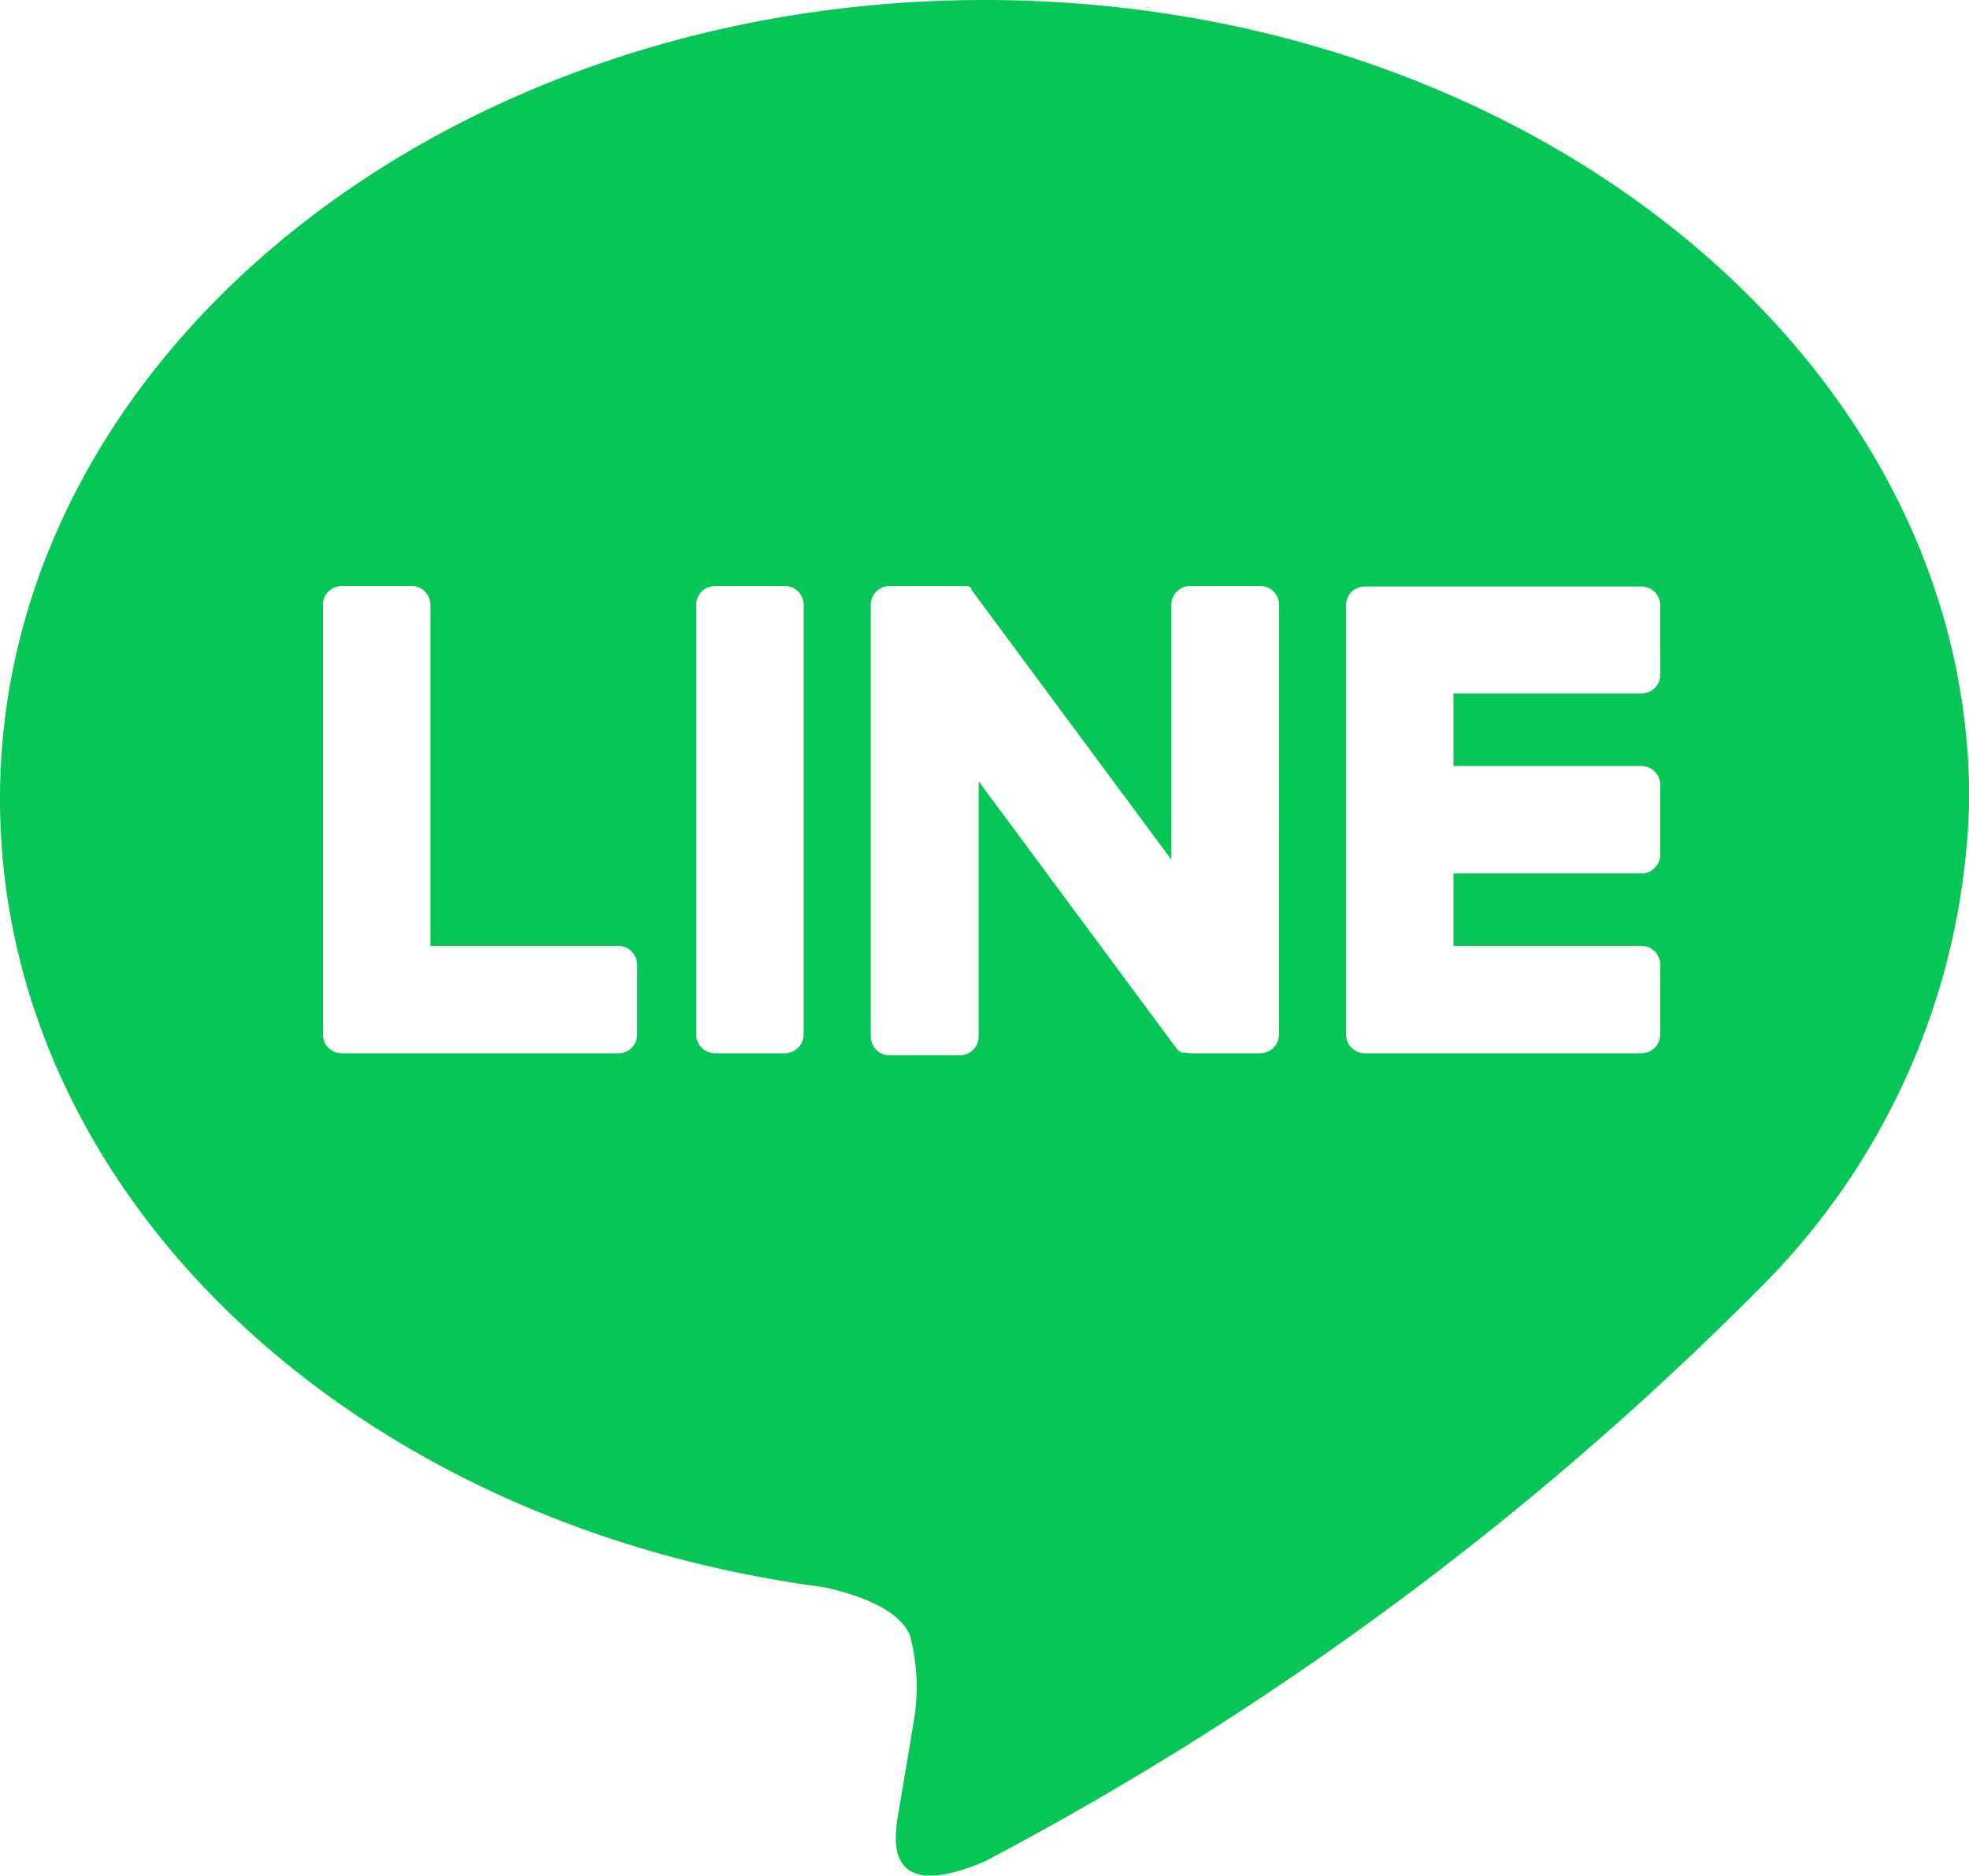 <svg xmlns="http://www.w3.org/2000/svg" width="19.998" height="19.055" viewBox="0 0 19.998 19.055">
  <path id="パス_5965" data-name="パス 5965" d="M20,8.114C20,3.64,15.513,0,10,0S0,3.64,0,8.114c0,4.011,3.557,7.37,8.362,8.006.326.07.769.215.881.493a2.055,2.055,0,0,1,.032.9s-.117.706-.143.856c-.044.253-.2.989.866.539a32.284,32.284,0,0,0,7.856-5.805h0A7.22,7.22,0,0,0,20,8.114M6.471,10.507a.191.191,0,0,1-.191.191H3.471a.191.191,0,0,1-.191-.191v0h0V6.143a.191.191,0,0,1,.191-.191H4.18a.191.191,0,0,1,.191.191V9.607H6.28a.192.192,0,0,1,.191.191Zm1.691,0a.191.191,0,0,1-.191.191H7.262a.191.191,0,0,1-.191-.191V6.143a.191.191,0,0,1,.191-.191h.709a.191.191,0,0,1,.191.191Zm4.828,0a.191.191,0,0,1-.191.191h-.705a.194.194,0,0,1-.05-.007h0l-.013,0-.006,0-.009,0-.009,0-.006,0-.012-.007,0,0a.192.192,0,0,1-.049-.048l-2-2.7v2.591a.191.191,0,0,1-.191.191H9.035a.191.191,0,0,1-.191-.191V6.143a.191.191,0,0,1,.191-.191h.74l.011,0,.007,0,.012,0,.006,0,.011,0,.006,0,.011.006.006,0,.01.007.005,0L9.871,6l0,0,.011.012h0a.182.182,0,0,1,.015.02l2,2.7V6.143a.191.191,0,0,1,.191-.191H12.8a.191.191,0,0,1,.191.191Zm3.873-3.655a.191.191,0,0,1-.191.191H14.762V7.78h1.909a.192.192,0,0,1,.191.191V8.68a.191.191,0,0,1-.191.191H14.762v.736h1.909a.192.192,0,0,1,.191.191v.709a.191.191,0,0,1-.191.191H13.862a.191.191,0,0,1-.191-.191v0h0V6.148h0v0a.191.191,0,0,1,.191-.191h2.809a.191.191,0,0,1,.191.191Z" fill="#06c755"/>
</svg>
